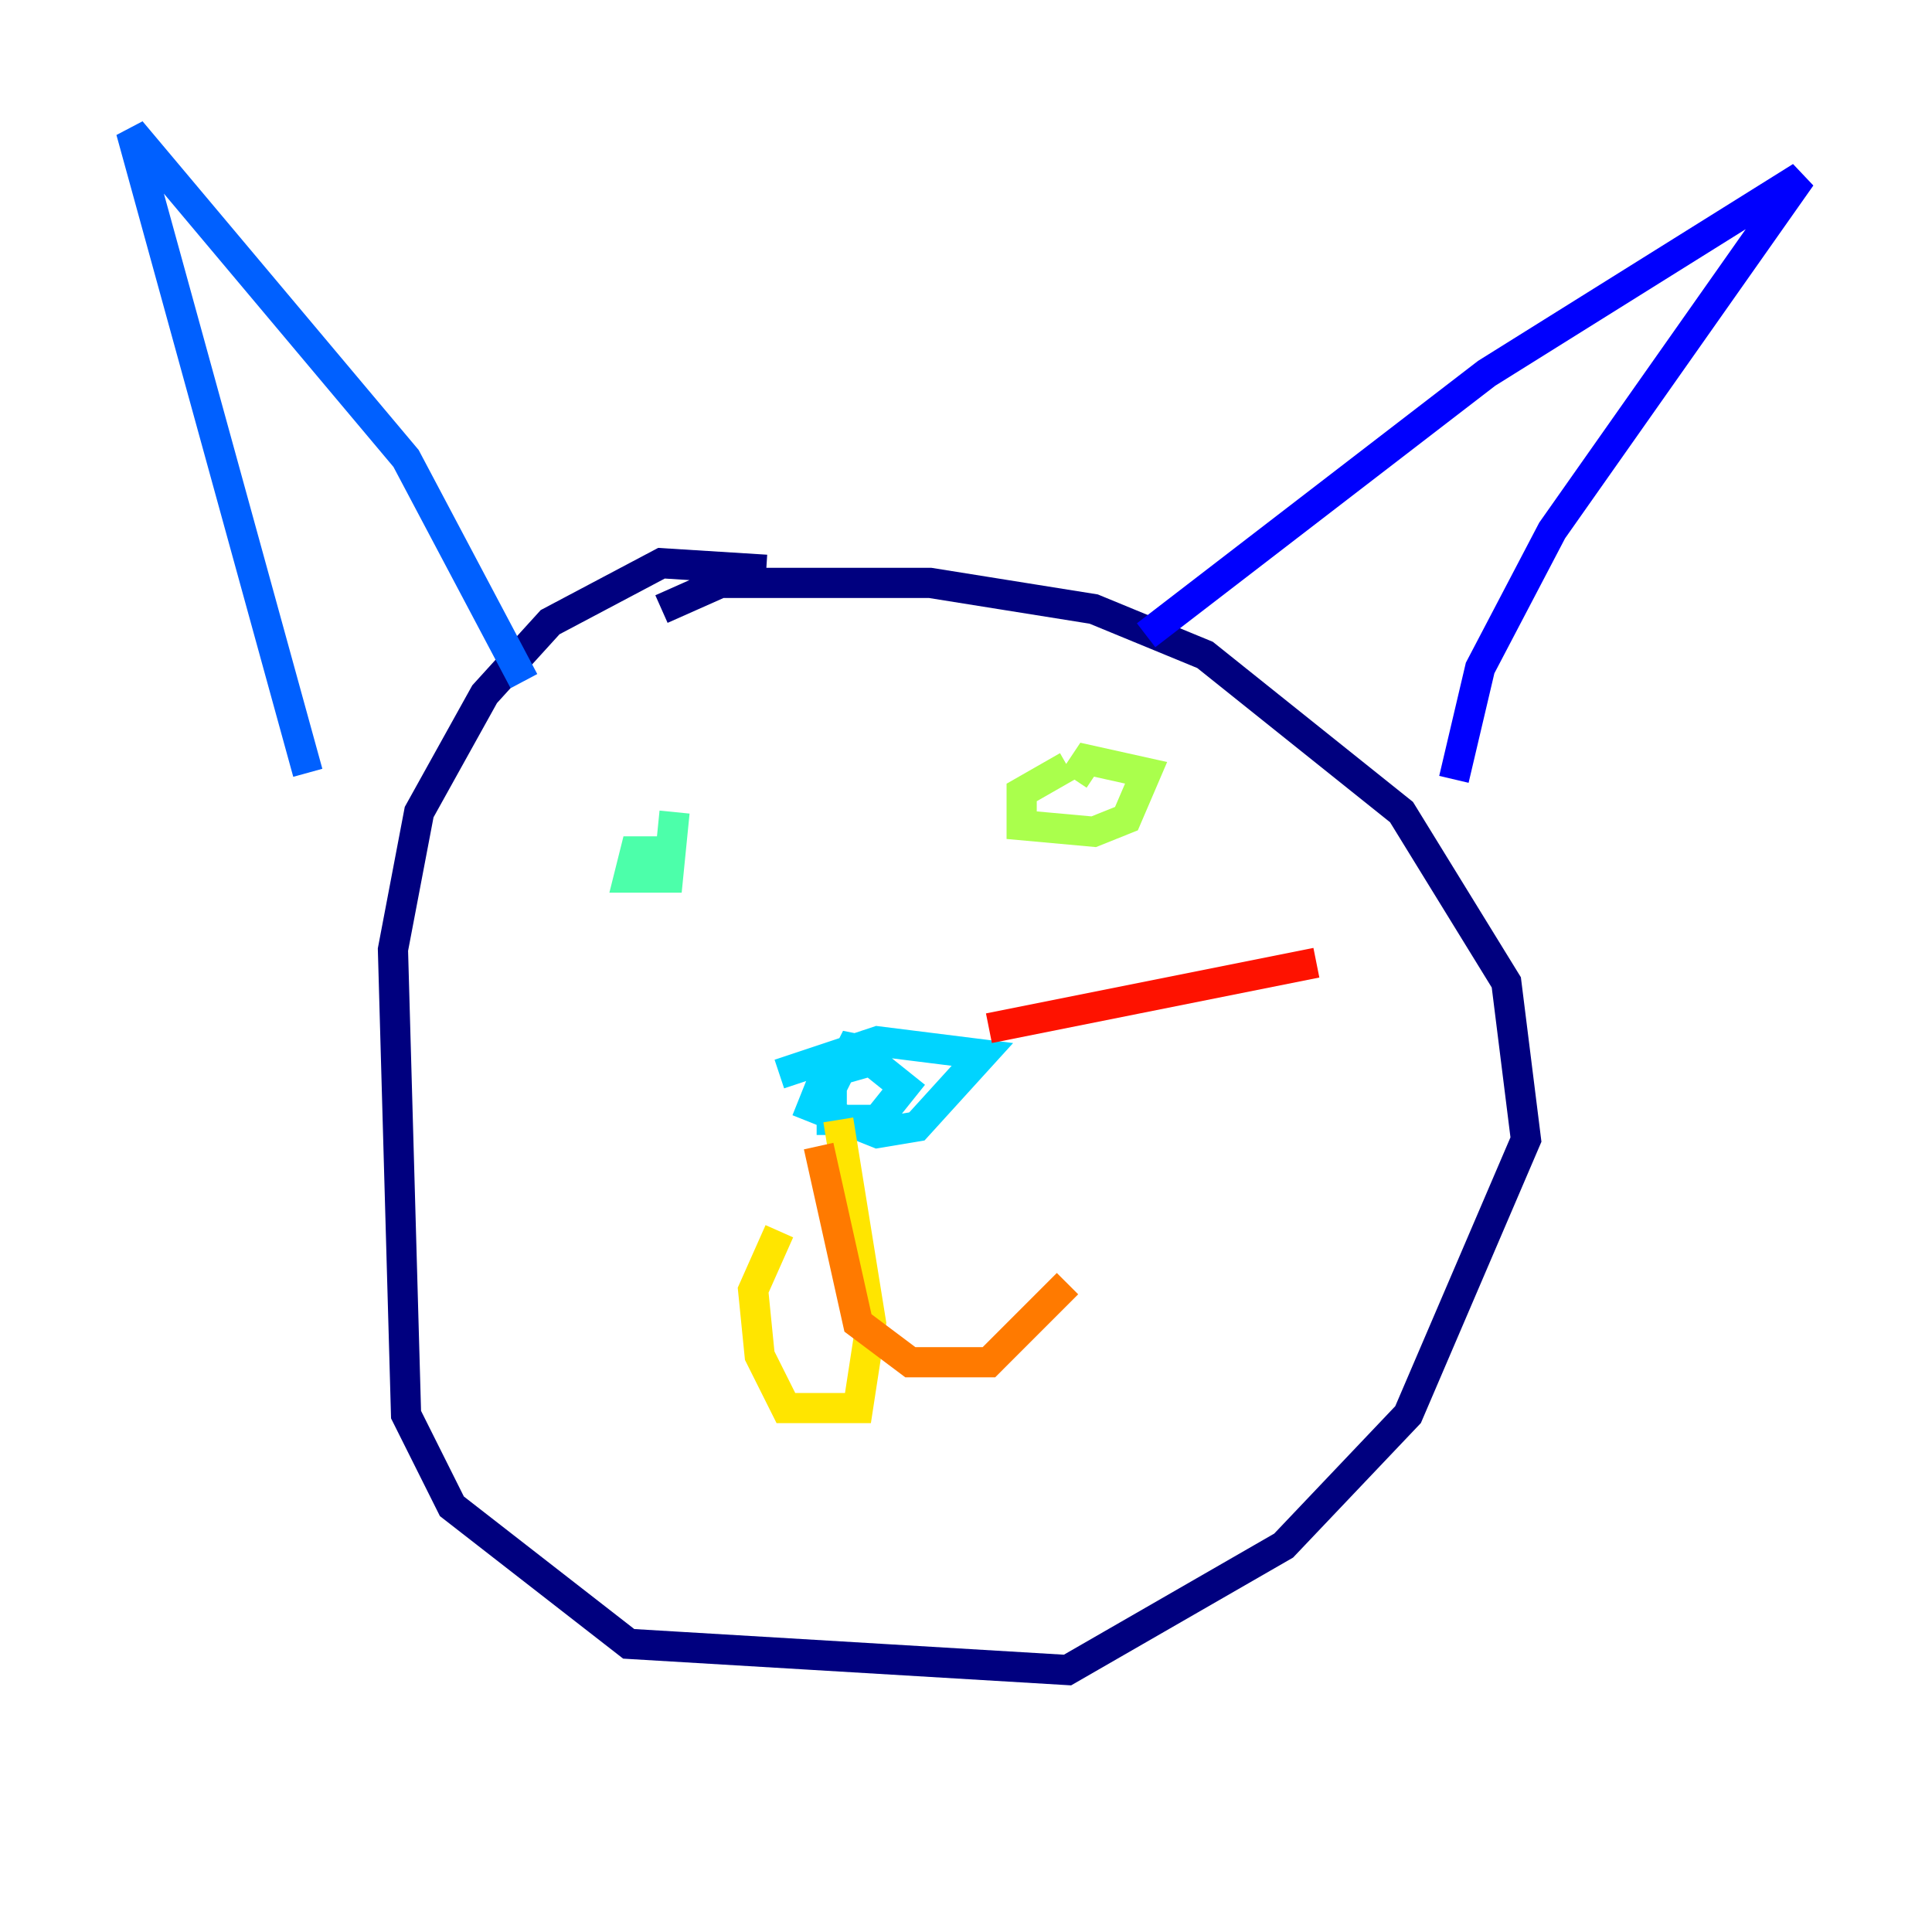 <?xml version="1.0" encoding="utf-8" ?>
<svg baseProfile="tiny" height="128" version="1.2" viewBox="0,0,128,128" width="128" xmlns="http://www.w3.org/2000/svg" xmlns:ev="http://www.w3.org/2001/xml-events" xmlns:xlink="http://www.w3.org/1999/xlink"><defs /><polyline fill="none" points="50.766,37.749 43.824,37.315 36.447,41.22 32.108,45.993 27.77,53.803 26.034,62.915 26.902,93.722 29.939,99.797 41.654,108.909 70.725,110.644 85.044,102.4 93.288,93.722 101.098,75.498 99.797,65.085 92.854,53.803 79.837,43.39 72.461,40.352 61.614,38.617 47.729,38.617 43.824,40.352" stroke="#00007f" stroke-width="2" /><polyline fill="none" points="75.932,42.088 98.495,24.732 119.322,11.715 102.834,35.146 98.061,44.258 96.325,51.634" stroke="#0000fe" stroke-width="2" /><polyline fill="none" points="34.712,45.125 26.902,30.373 8.678,8.678 20.393,51.2" stroke="#0060ff" stroke-width="2" /><polyline fill="none" points="58.576,69.858 56.407,69.424 55.105,72.027 55.105,74.197 58.142,74.197 59.878,72.027 57.709,70.291 54.671,71.159 53.803,73.329 58.142,75.064 60.746,74.63 65.085,69.858 58.142,68.99 51.634,71.159" stroke="#00d4ff" stroke-width="2" /><polyline fill="none" points="44.691,56.407 42.088,56.407 41.654,58.142 44.258,58.142 44.691,53.803" stroke="#4cffaa" stroke-width="2" /><polyline fill="none" points="70.725,50.766 67.688,52.502 67.688,54.671 72.461,55.105 74.63,54.237 75.932,51.2 72.027,50.332 71.159,51.634" stroke="#aaff4c" stroke-width="2" /><polyline fill="none" points="55.539,74.197 57.709,87.647 56.841,93.288 52.068,93.288 50.332,89.817 49.898,85.478 51.634,81.573" stroke="#ffe500" stroke-width="2" /><polyline fill="none" points="54.237,75.932 56.841,87.647 60.312,90.251 65.519,90.251 70.725,85.044" stroke="#ff7a00" stroke-width="2" /><polyline fill="none" points="65.519,68.122 87.214,63.783" stroke="#fe1200" stroke-width="2" /><polyline fill="none" points="39.919,74.197 39.919,74.197" stroke="#7f0000" stroke-width="2" /></svg>